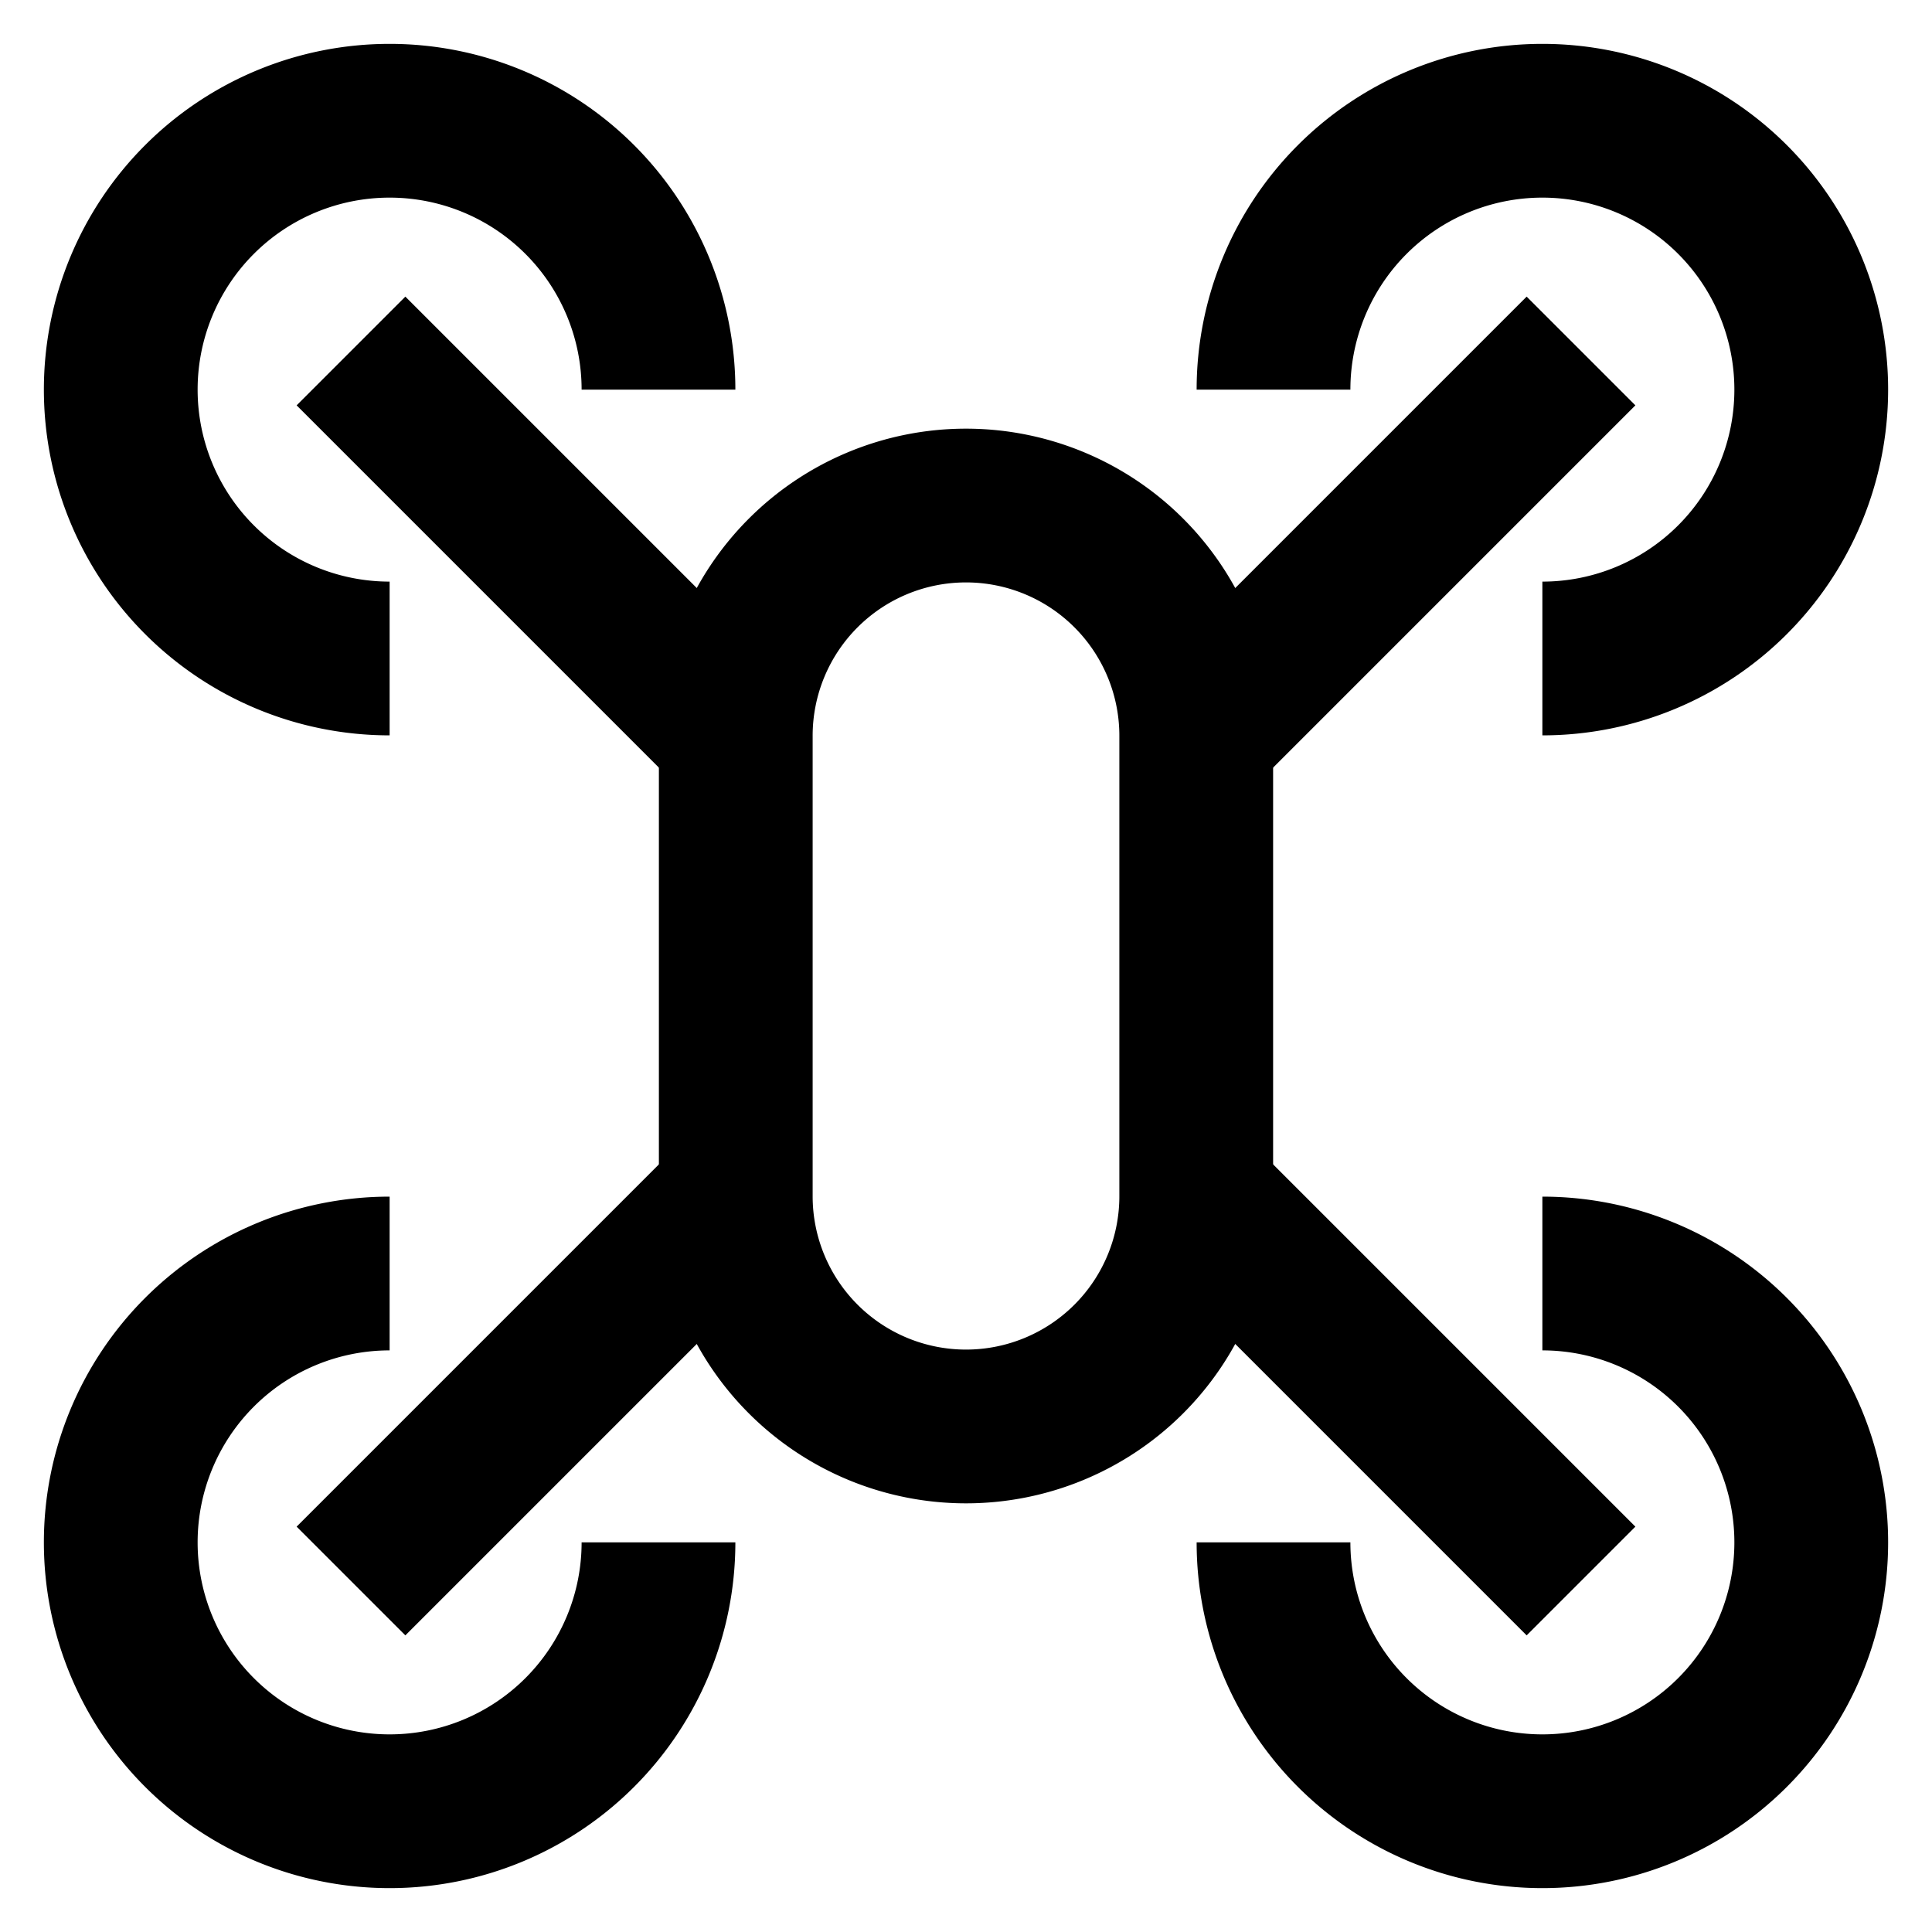 <!DOCTYPE svg PUBLIC "-//W3C//DTD SVG 1.1//EN" "http://www.w3.org/Graphics/SVG/1.1/DTD/svg11.dtd">
<!-- Uploaded to: SVG Repo, www.svgrepo.com, Transformed by: SVG Repo Mixer Tools -->
<svg width="800px" height="800px" viewBox="0 0 24 24" id="Layer_1" data-name="Layer 1" xmlns="http://www.w3.org/2000/svg" fill="#ffffff" stroke="#ffffff">
<g id="SVGRepo_bgCarrier" stroke-width="0"/>
<g id="SVGRepo_tracerCarrier" stroke-linecap="round" stroke-linejoin="round"/>
<g id="SVGRepo_iconCarrier">
<defs>
<style>.cls-1{fill:none;stroke:#0;stroke-miterlimit:10;stroke-width:1.91px;}</style>
</defs>
<path class="cls-1" d="M4.84,8.18A3.34,3.34,0,1,1,8.18,4.84"/>
<path class="cls-1" d="M8.18,19.16a3.34,3.34,0,1,1-3.34-3.34"/>
<path class="cls-1" d="M15.82,4.84a3.34,3.34,0,1,1,3.34,3.34"/>
<path class="cls-1" d="M19.16,15.82a3.34,3.34,0,1,1-3.34,3.34"/>
<line class="cls-1" x1="19.64" y1="19.64" x2="14.86" y2="14.86"/>
<line class="cls-1" x1="9.14" y1="9.14" x2="4.36" y2="4.36"/>
<line class="cls-1" x1="9.14" y1="14.86" x2="4.36" y2="19.64"/>
<line class="cls-1" x1="19.64" y1="4.36" x2="14.86" y2="9.14"/>
<path class="cls-1" d="M14.86,9.14v5.72a2.86,2.86,0,1,1-5.72,0V9.14a2.86,2.86,0,1,1,5.72,0Z"/>
</g>
</svg>